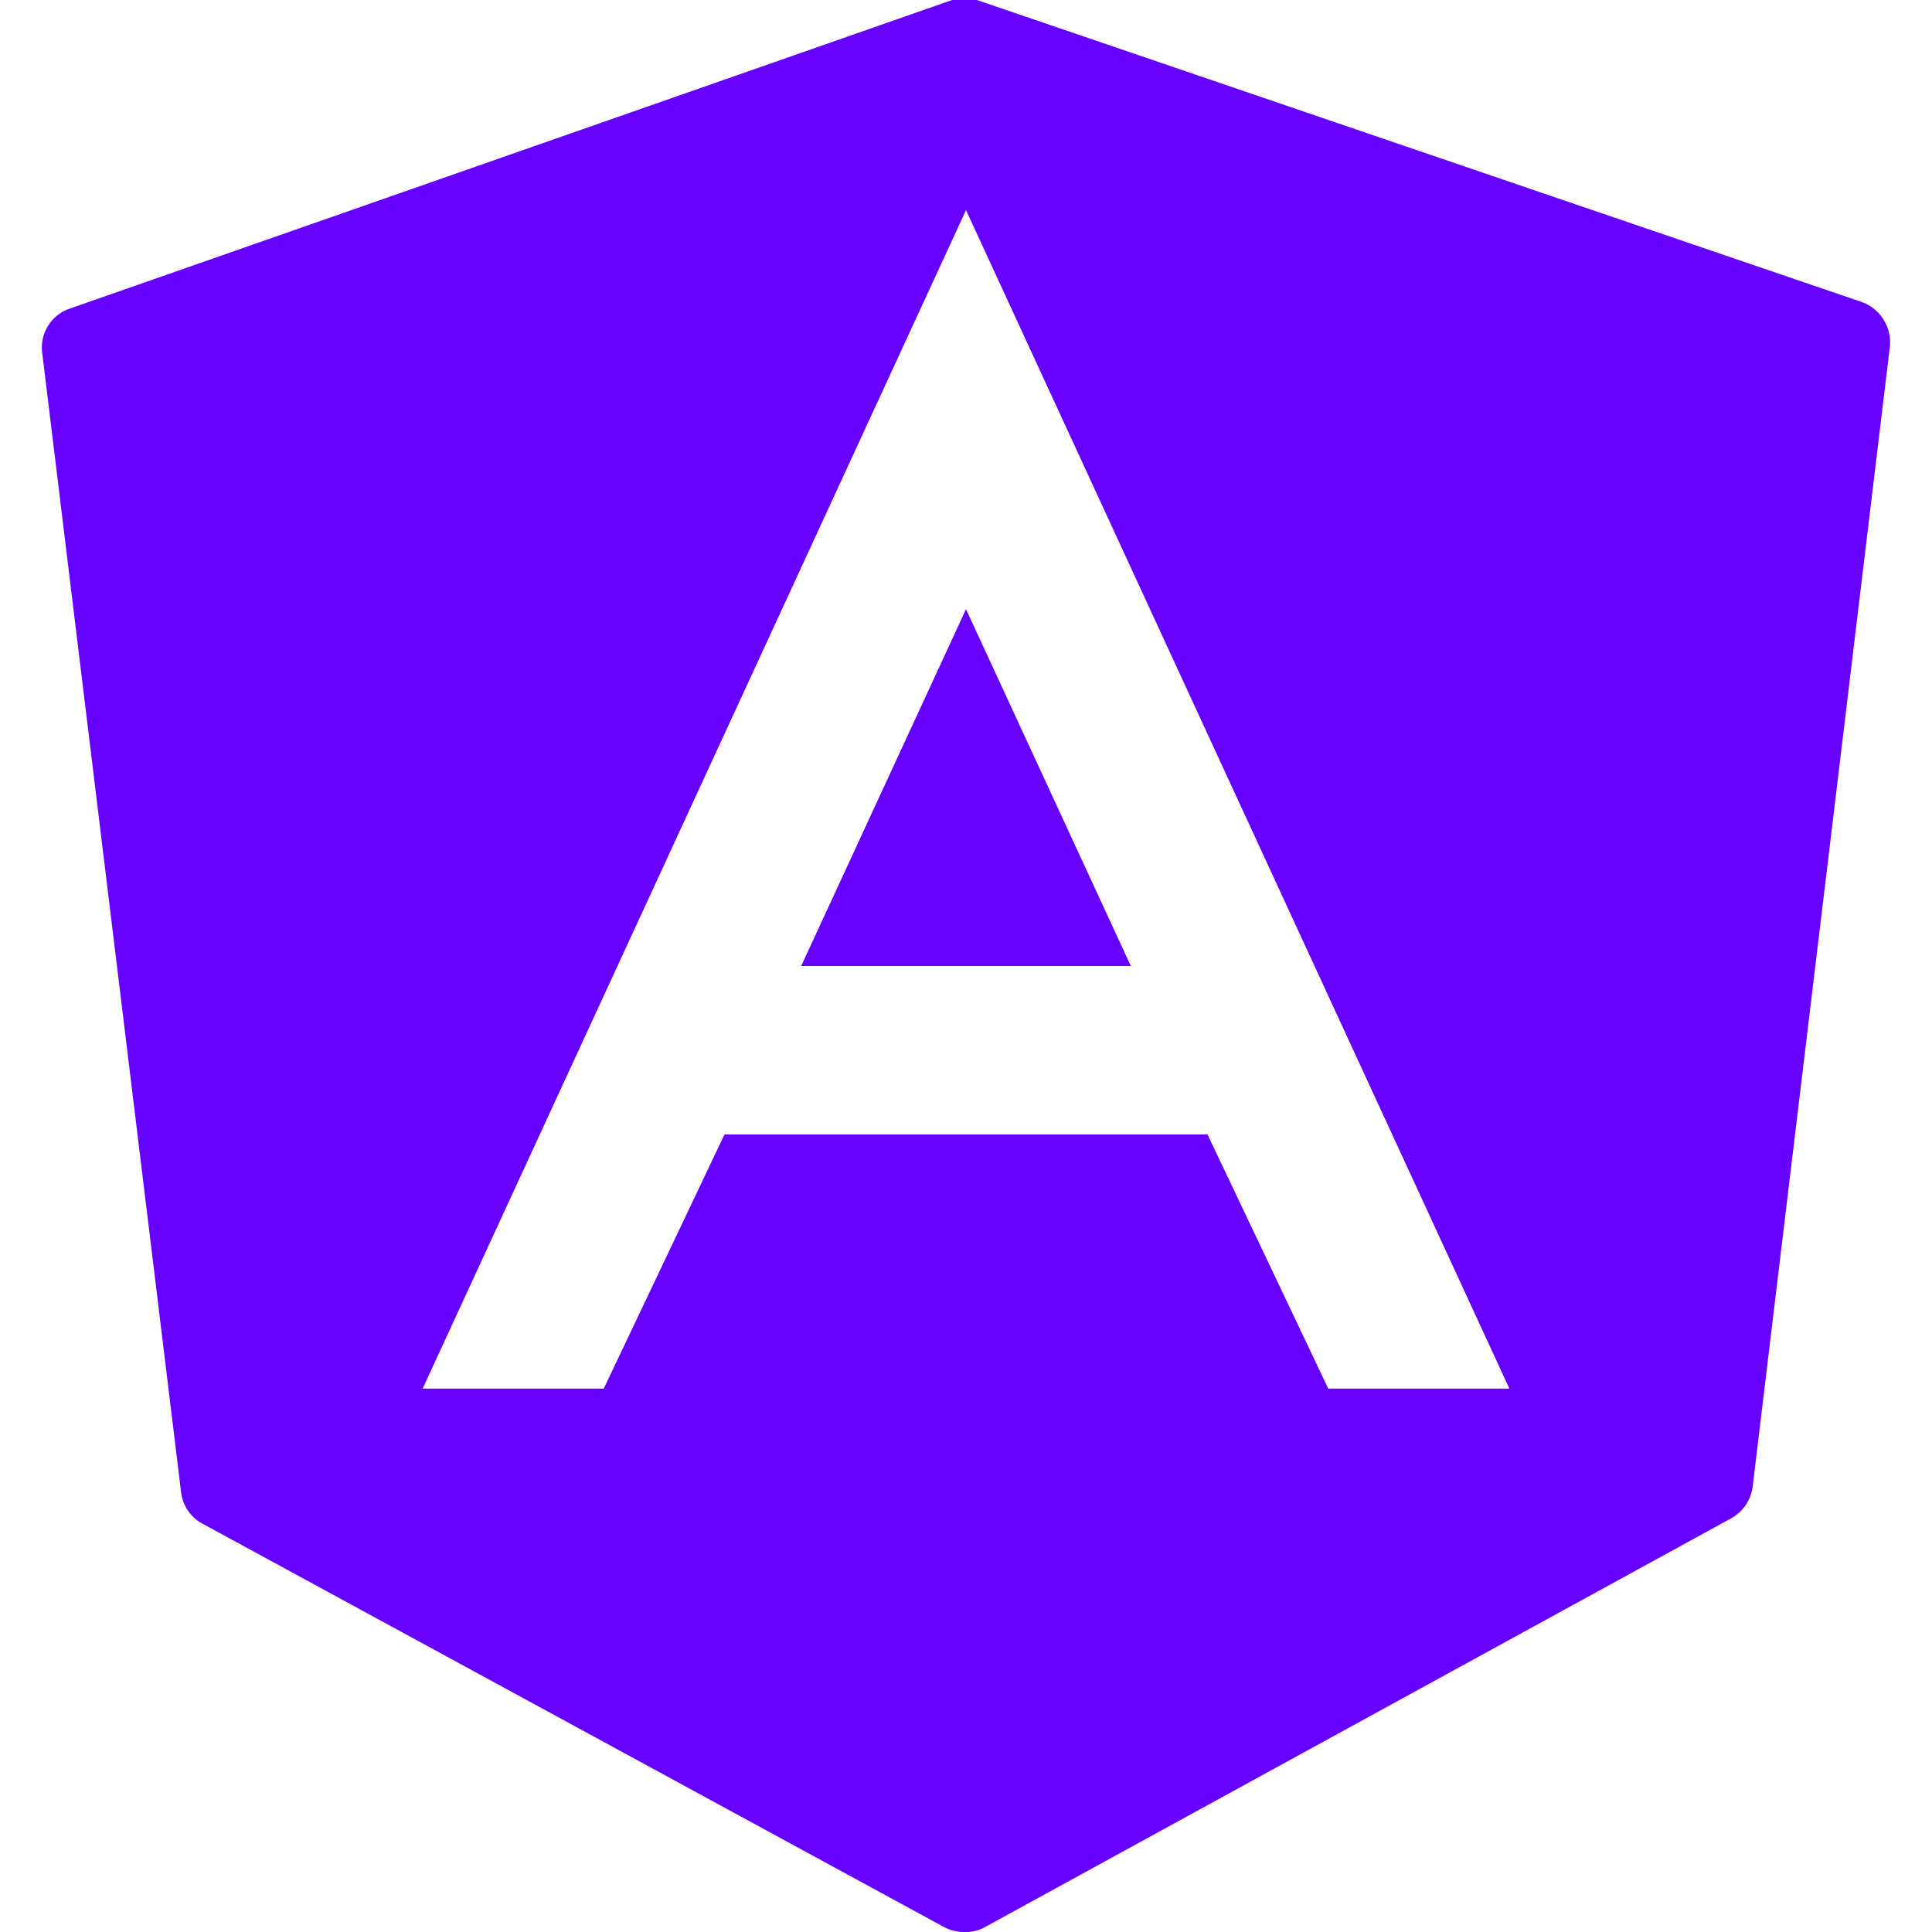 <?xml version="1.0" encoding="UTF-8"?>
<svg data-name="Layer 1" version="1.1" viewBox="0 0 32 32" xmlns="http://www.w3.org/2000/svg">
<path d="M16,0a.62.62,0,0,0-.23,0L1.16,5.11a.68.68,0,0,0-.46.74L3,24.72a.68.68,0,0,0,.36.52l12.28,6.68A.73.73,0,0,0,16,32a.66.66,0,0,0,.33-.09l12.34-6.76a.7.7,0,0,0,.36-.53L31.3,5.76A.71.71,0,0,0,30.83,5L16.18,0A.62.62,0,0,0,16,0ZM16,3.48,25,23H22L20,18.79H12L10,23H7Zm0,6.61L13.27,16h5.46Z" fill="#60f"/>
</svg>
